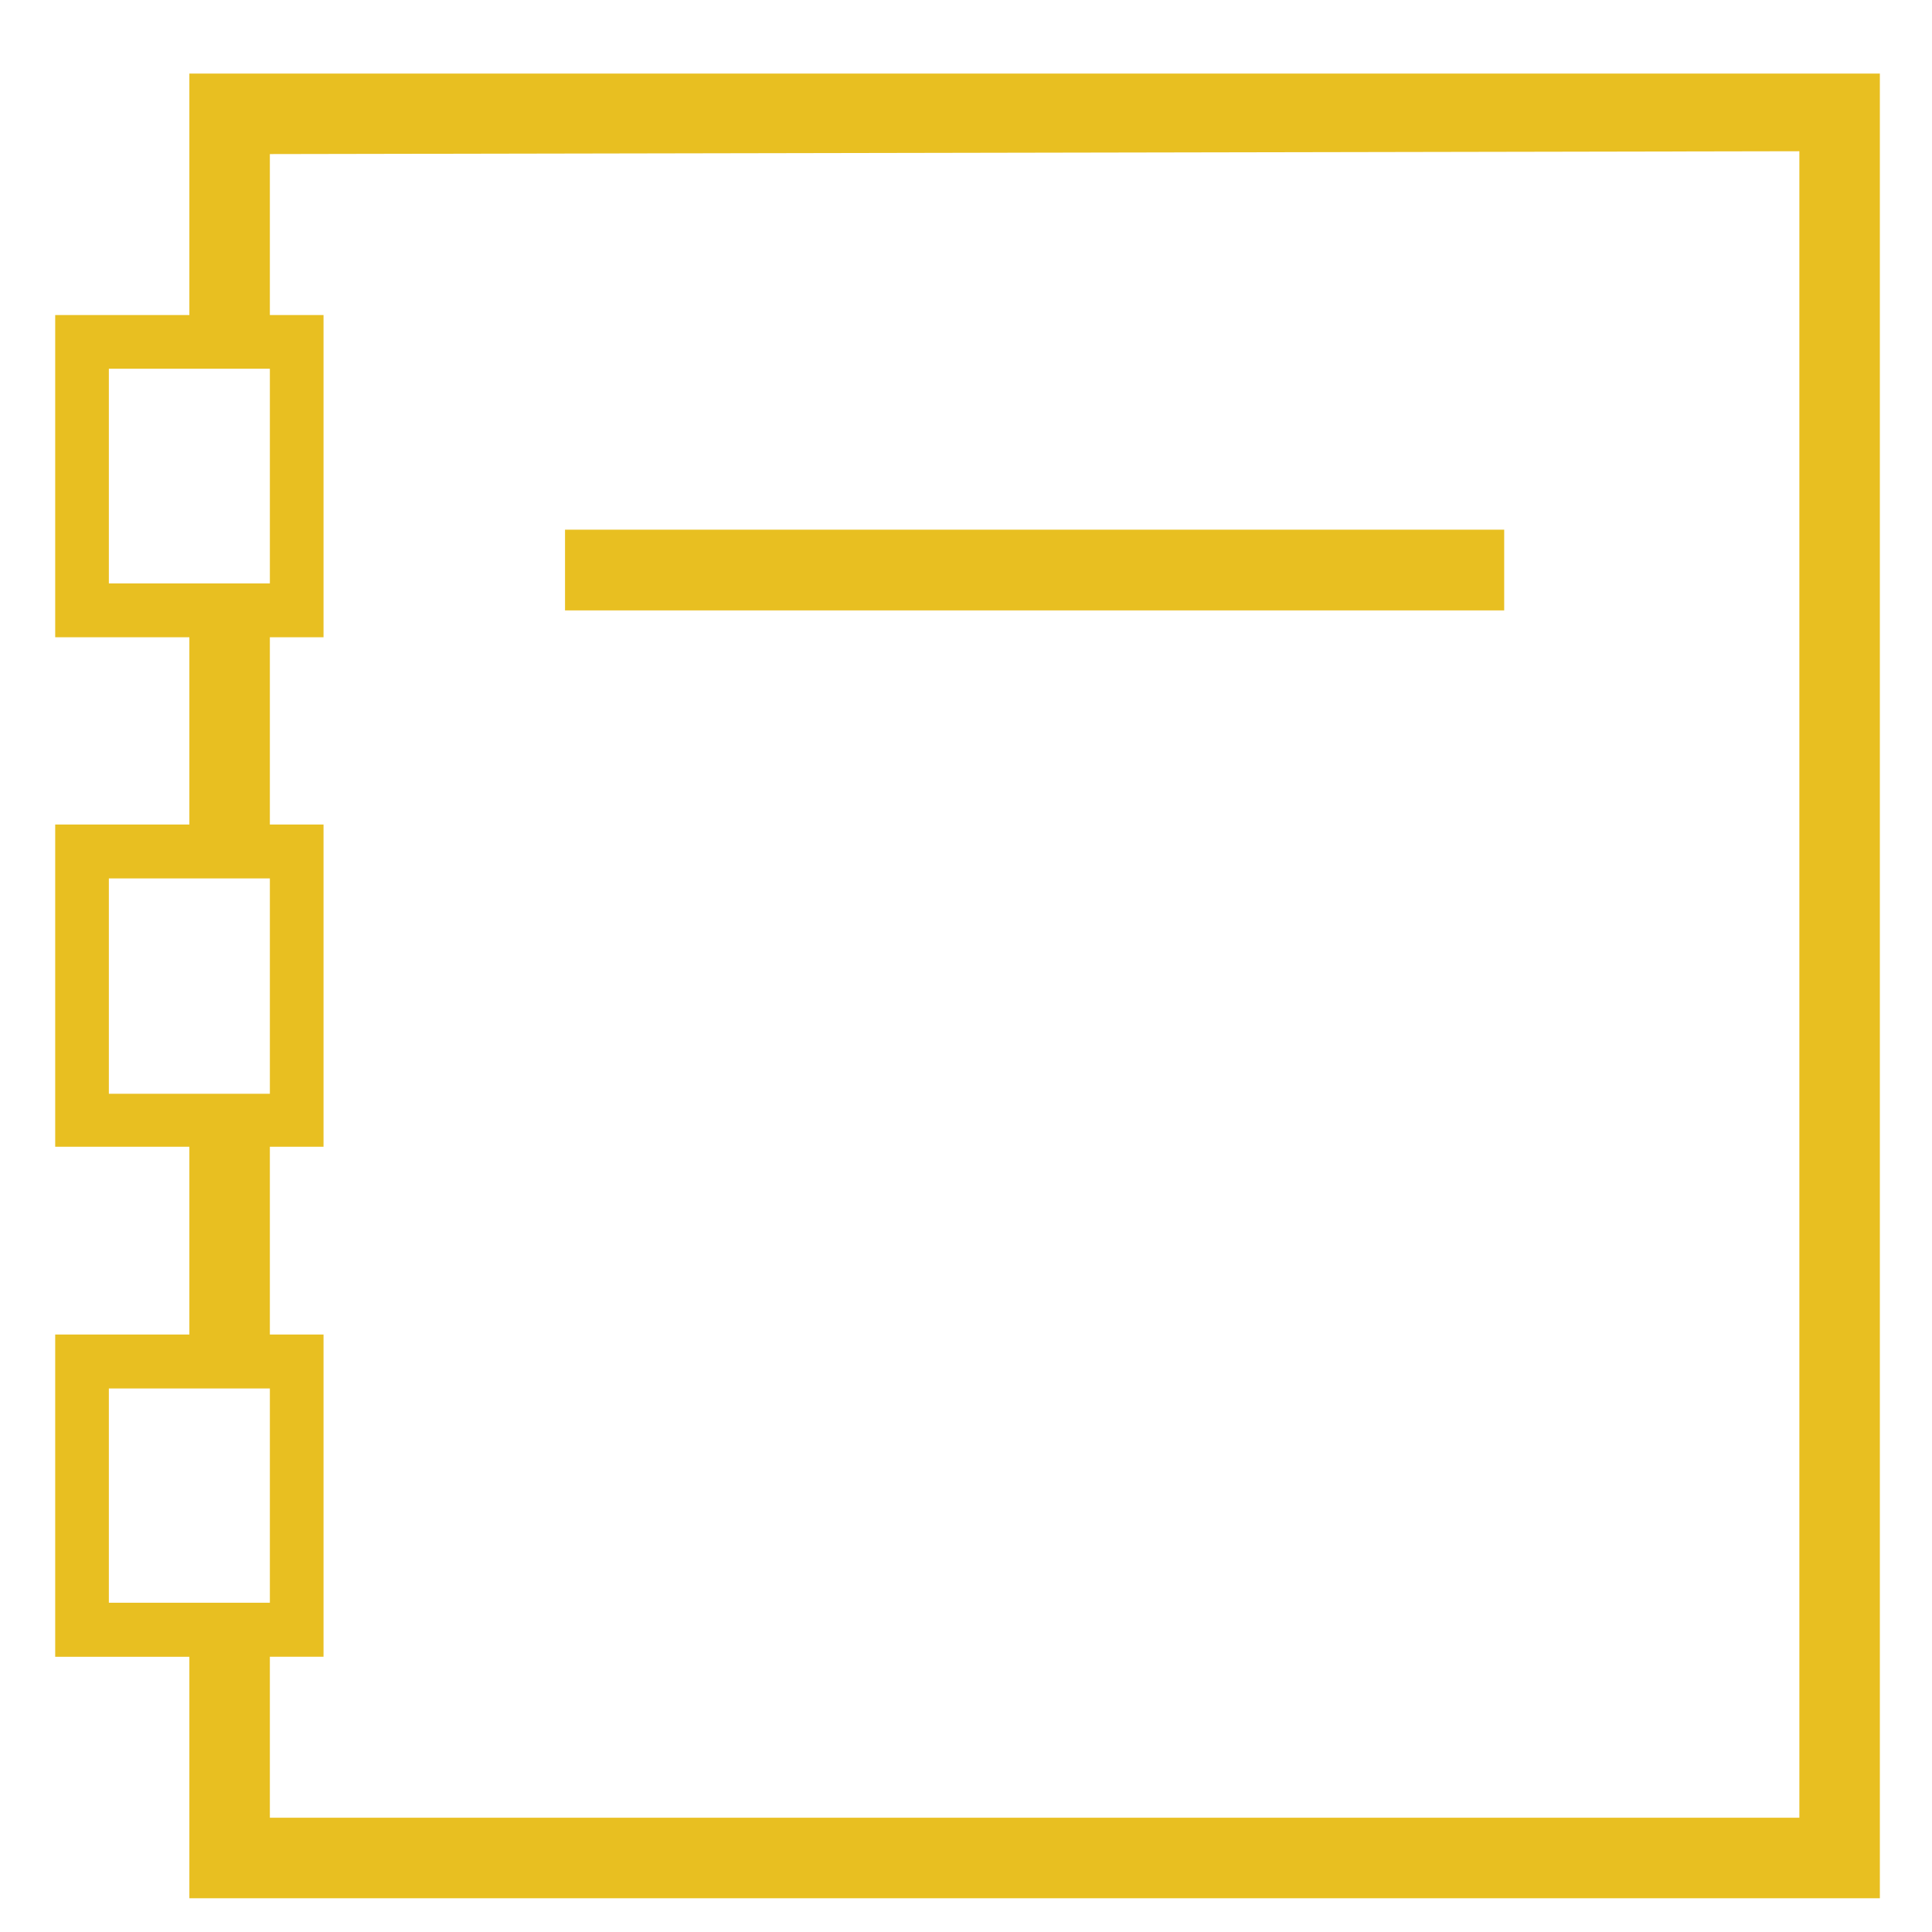 <?xml version="1.0" standalone="no"?><!DOCTYPE svg PUBLIC "-//W3C//DTD SVG 1.1//EN" "http://www.w3.org/Graphics/SVG/1.1/DTD/svg11.dtd"><svg t="1498033411057" class="icon" style="" viewBox="0 0 1024 1024" version="1.1" xmlns="http://www.w3.org/2000/svg" p-id="4717" xmlns:xlink="http://www.w3.org/1999/xlink" width="200" height="200"><defs><style type="text/css"></style></defs><path d="M100.366 38.997l0 127.972-71.111 0 0 170.795 71.111 0 0 99.243-71.111 0 0 170.795 71.111 0 0 99.527-71.111 0 0 170.795 71.111 0 0 127.986 896 0 0-967.111L100.366 38.997zM57.7 309.22l0-113.778 85.333 0 0 113.778L57.7 309.22zM57.7 579.726l0-114.148 85.333 0 0 114.148L57.7 579.726zM57.7 849.479l0-113.55 85.333 0 0 113.55L57.7 849.479zM953.7 963.428l-810.667 0 0-85.319 28.444 0L171.477 707.314l-28.444 0 0-99.527 28.444 0L171.477 437.006l-28.444 0 0-99.243 28.444 0L171.477 166.969l-28.444 0L143.033 81.664l810.667-1.508L953.7 963.428zM797.255 280.732l-497.778 0 0 42.809 497.778 0L797.255 280.732z" p-id="4718" fill="#e8bf21"></path></svg>